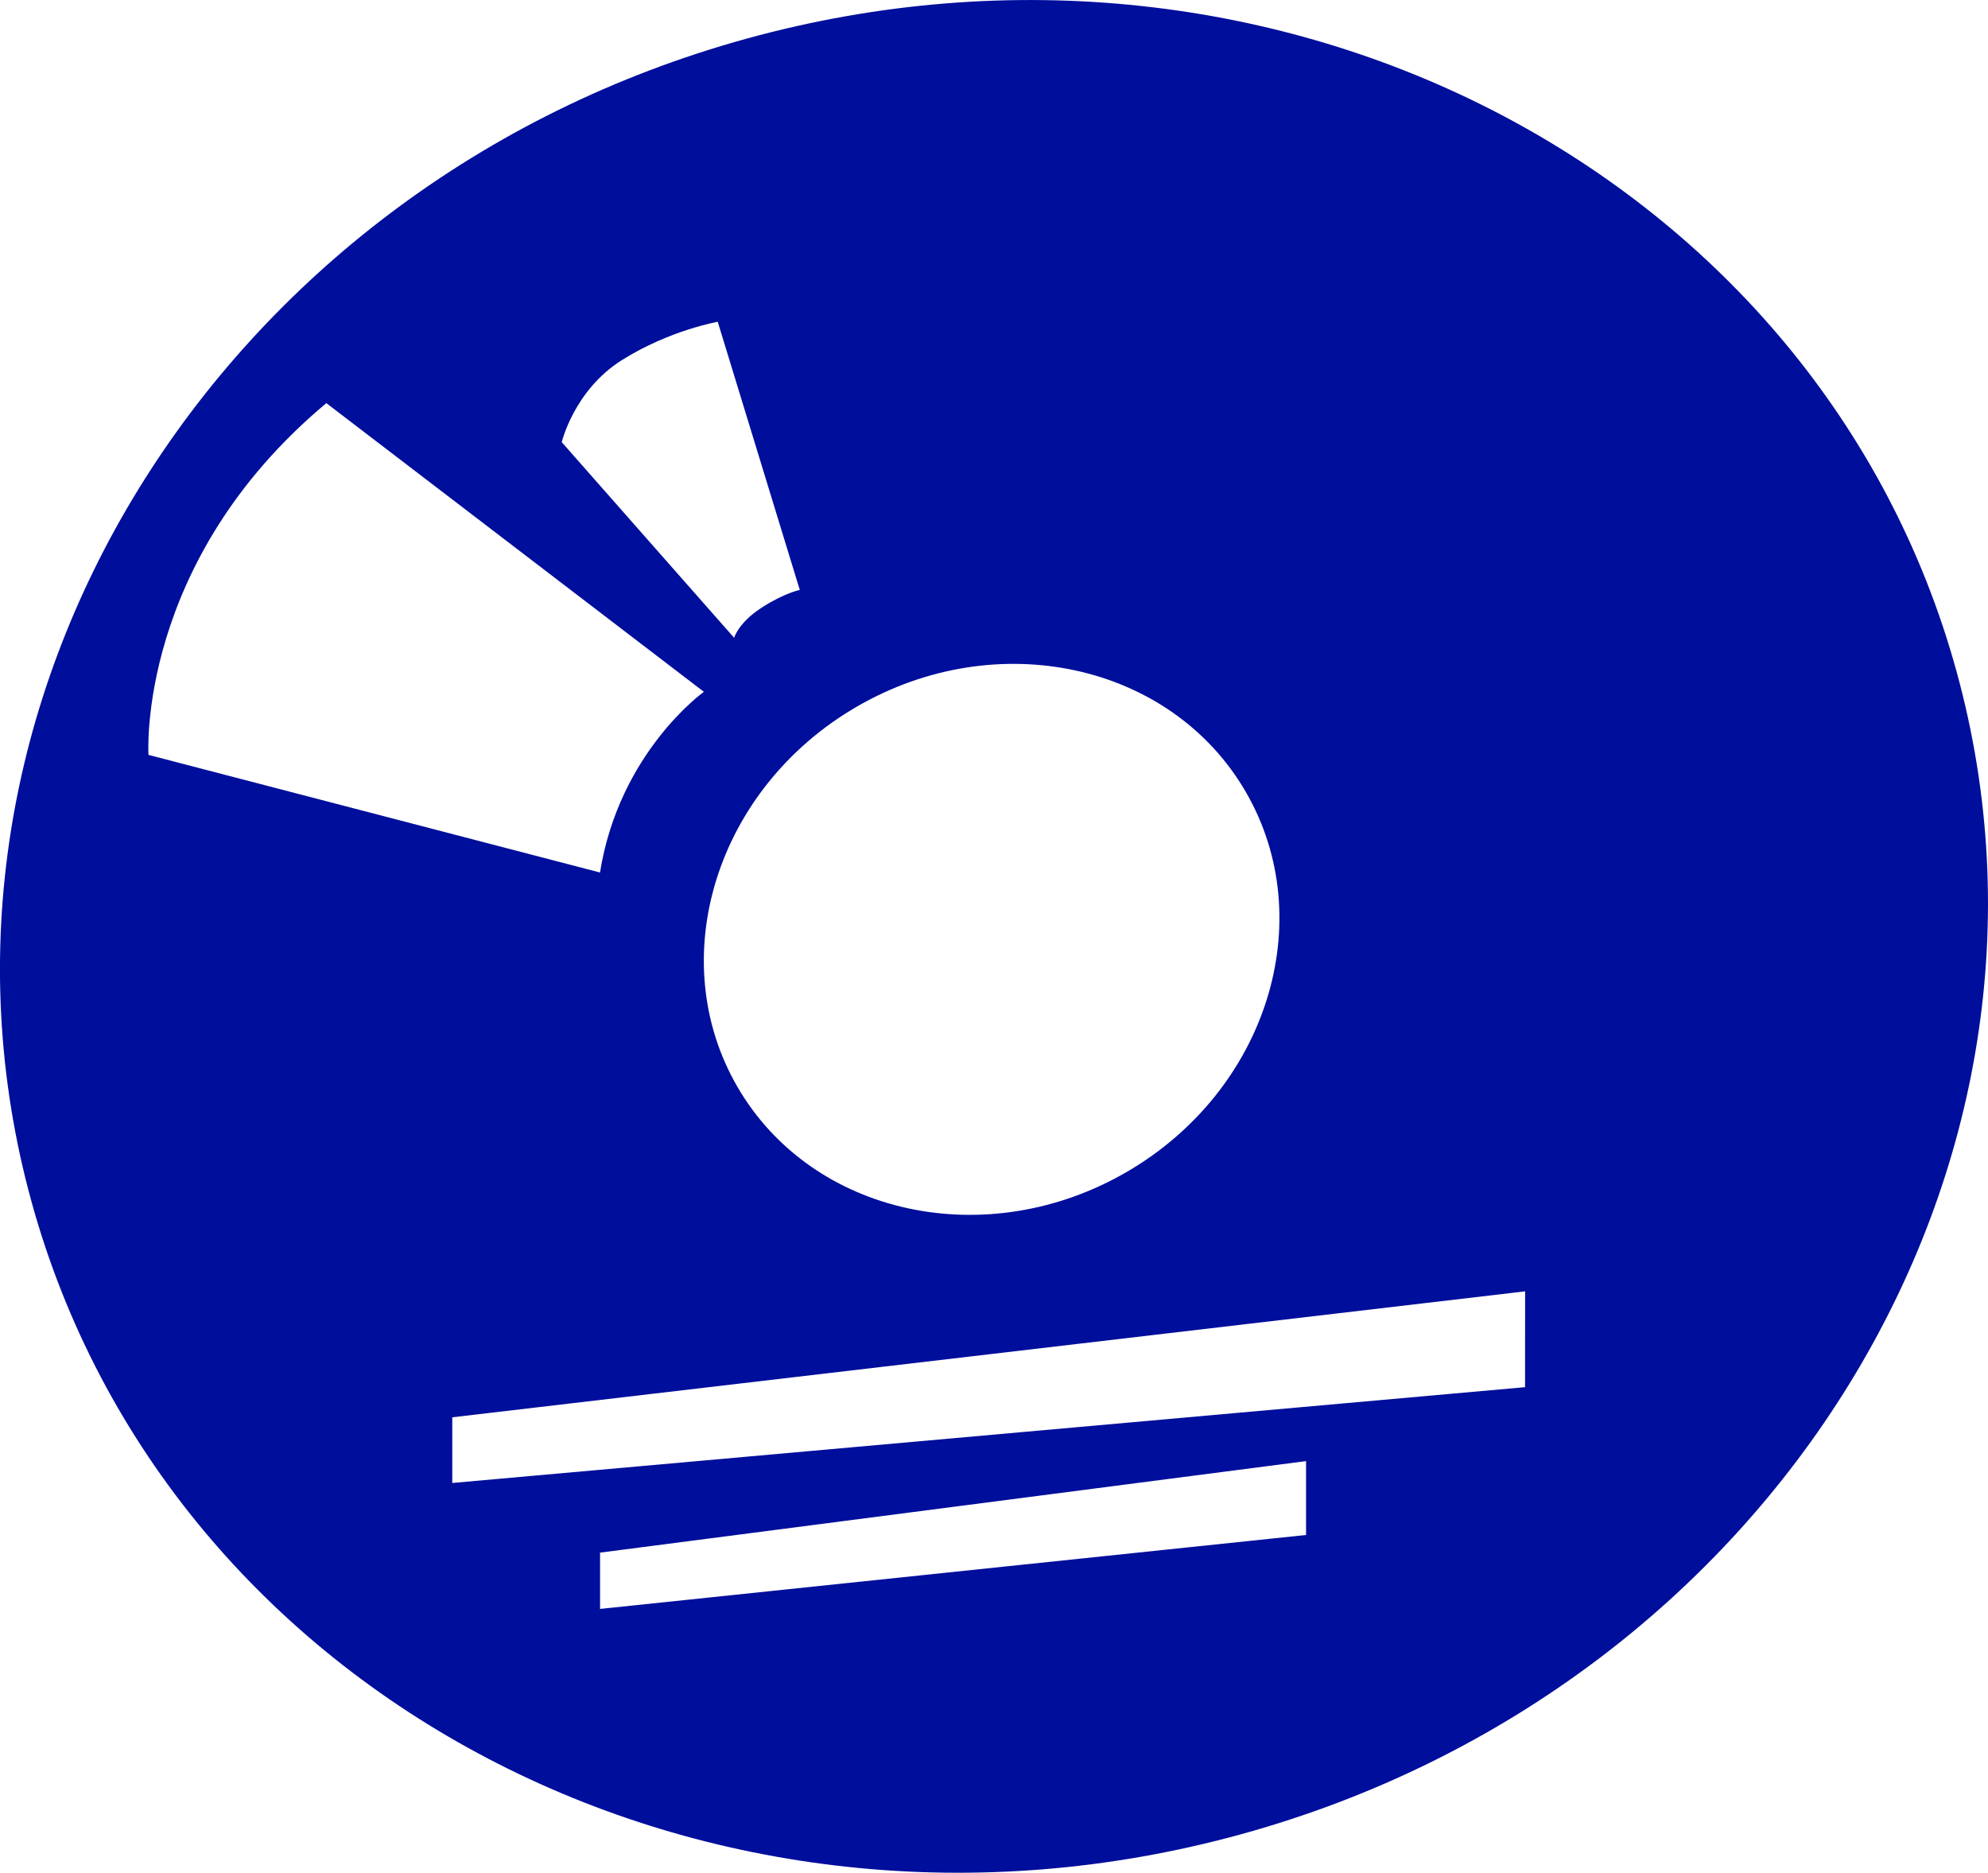 <?xml version="1.0" encoding="utf-8"?>
<!-- Generator: Adobe Illustrator 16.0.4, SVG Export Plug-In . SVG Version: 6.00 Build 0)  -->
<!DOCTYPE svg PUBLIC "-//W3C//DTD SVG 1.1//EN" "http://www.w3.org/Graphics/SVG/1.1/DTD/svg11.dtd">
<svg version="1.1" fill="rgb(0, 14, 156)" xmlns="http://www.w3.org/2000/svg" xmlns:xlink="http://www.w3.org/1999/xlink" x="0px" y="0px"
	 width="32px" height="30.141px" viewBox="0 0 32 30.141" enable-background="new 0 0 32 30.141" xml:space="preserve">
<g id="Fondo_1_" display="none">
	<rect id="Fondo" x="-421.66" y="-1020.452" display="inline" fill="#FB6E92" width="1000" height="2438.352"/>
</g>
<g id="Guias">
</g>
<g id="Icons">
	<g display="none" opacity="0.2">
		<path display="inline" fill="#FFFFFF" d="M-11.65,456.068c-11.282,3.636-35.885,28.28-38.51,36.152
			c-2.621,7.852,12.065,36.154,18.865,37.705c6.793,1.59,56.584-20.436,58.154-28.284C28.43,493.771-0.368,452.389-11.65,456.068z"
			/>
		<path display="inline" fill="#FFFFFF" d="M91.318,375.91c-10.498,0.494-88.546,59.726-88.034,69.146
			c0.519,9.423,29.36,46.629,37.729,47.951c8.362,1.301,70.221-78.341,72.307-88.813C115.406,393.697,101.79,375.371,91.318,375.91z
			"/>
		<path display="inline" fill="#FFFFFF" d="M406.253,89.466c-10.932-15.145-35.498-16.26-56.115-3.016
			c-7.87-4.009-17.022-7.233-27.767-9.215c0,0-391.393,317.515-477.854,378.833c0,0-3.302,7.003-8.776,18.406
			c98.109,68.716,86.957,120.568,86.957,120.568c-27.149-66.916-95.885-102.037-95.905-102.037
			c-24.626,50.699-68.835,139.308-92.308,172.114c0,0-0.04,18.015,22.025,29.479c0,0,150.072-101.023,193.329-109.639
			c0,0,23.883-23.283,60.697-58.922c-20.12,10.31-43.196,20.064-52.826,20.661c-16.772,1.053-36.153-39.438-34.583-53.776
			c1.57-14.338,153.521-139.573,176.038-137.983c22.54,1.569,29.875,22.518,30.414,37.725c0.205,6.548-13.655,26.546-30.414,48.012
			c113.259-108.67,256.183-243.844,297.085-273.842c0,0,0.414-10.661-3.14-24.688C410.795,126.798,416.808,104.134,406.253,89.466z
			 M-209.151,672.062c0,0-2.542-32.479-33.638-43.818C-242.789,628.244-190.561,604.609-209.151,672.062z"/>
	</g>
	<path display="none" opacity="0.5" fill="#71C8EA" enable-background="new    " d="M1359.396,405.725l3.332,3.333
		c0,0,17-13.665,32.5-11.833c0,0,21-27.998,50-37.832c0,0,17.668-9.834,7.168-30.667s-24.327-12.938-31.168-8
		c-9.582,6.916-39.771,40.321-51.5,56.333C1369.729,377.059,1373.229,393.393,1359.396,405.725z"/>
	<path d="M31.493,10.804C29.296,2.823,20.579-1.735,12.021,0.621C3.464,2.977-1.691,11.356,0.506,19.336
		c2.197,7.98,10.915,12.539,19.473,10.184C28.536,27.163,33.691,18.783,31.493,10.804z M20.05,12.74
		c1.202,2.066,0.347,4.806-1.911,6.12c-2.258,1.312-5.062,0.703-6.266-1.363c-1.201-2.065-0.346-4.807,1.912-6.12
		C16.042,10.063,18.848,10.674,20.05,12.74z M10.011,5.795c0.771-0.483,1.542-0.616,1.542-0.616l1.321,4.316
		c0,0-0.242,0.044-0.616,0.286c-0.375,0.242-0.441,0.484-0.441,0.484L9.042,7.116C9.042,7.116,9.241,6.279,10.011,5.795z
		 M2.39,12.149c0,0-0.198-3.105,2.863-5.661l6.077,4.646c0,0-1.363,0.971-1.672,2.908L2.39,12.149z M21.023,24.704l-11.364,1.19
		v-0.906l11.364-1.473V24.704z M24.548,22.325L7.28,23.867V22.81l17.269-2.027L24.548,22.325L24.548,22.325z"/>
</g>
</svg>
